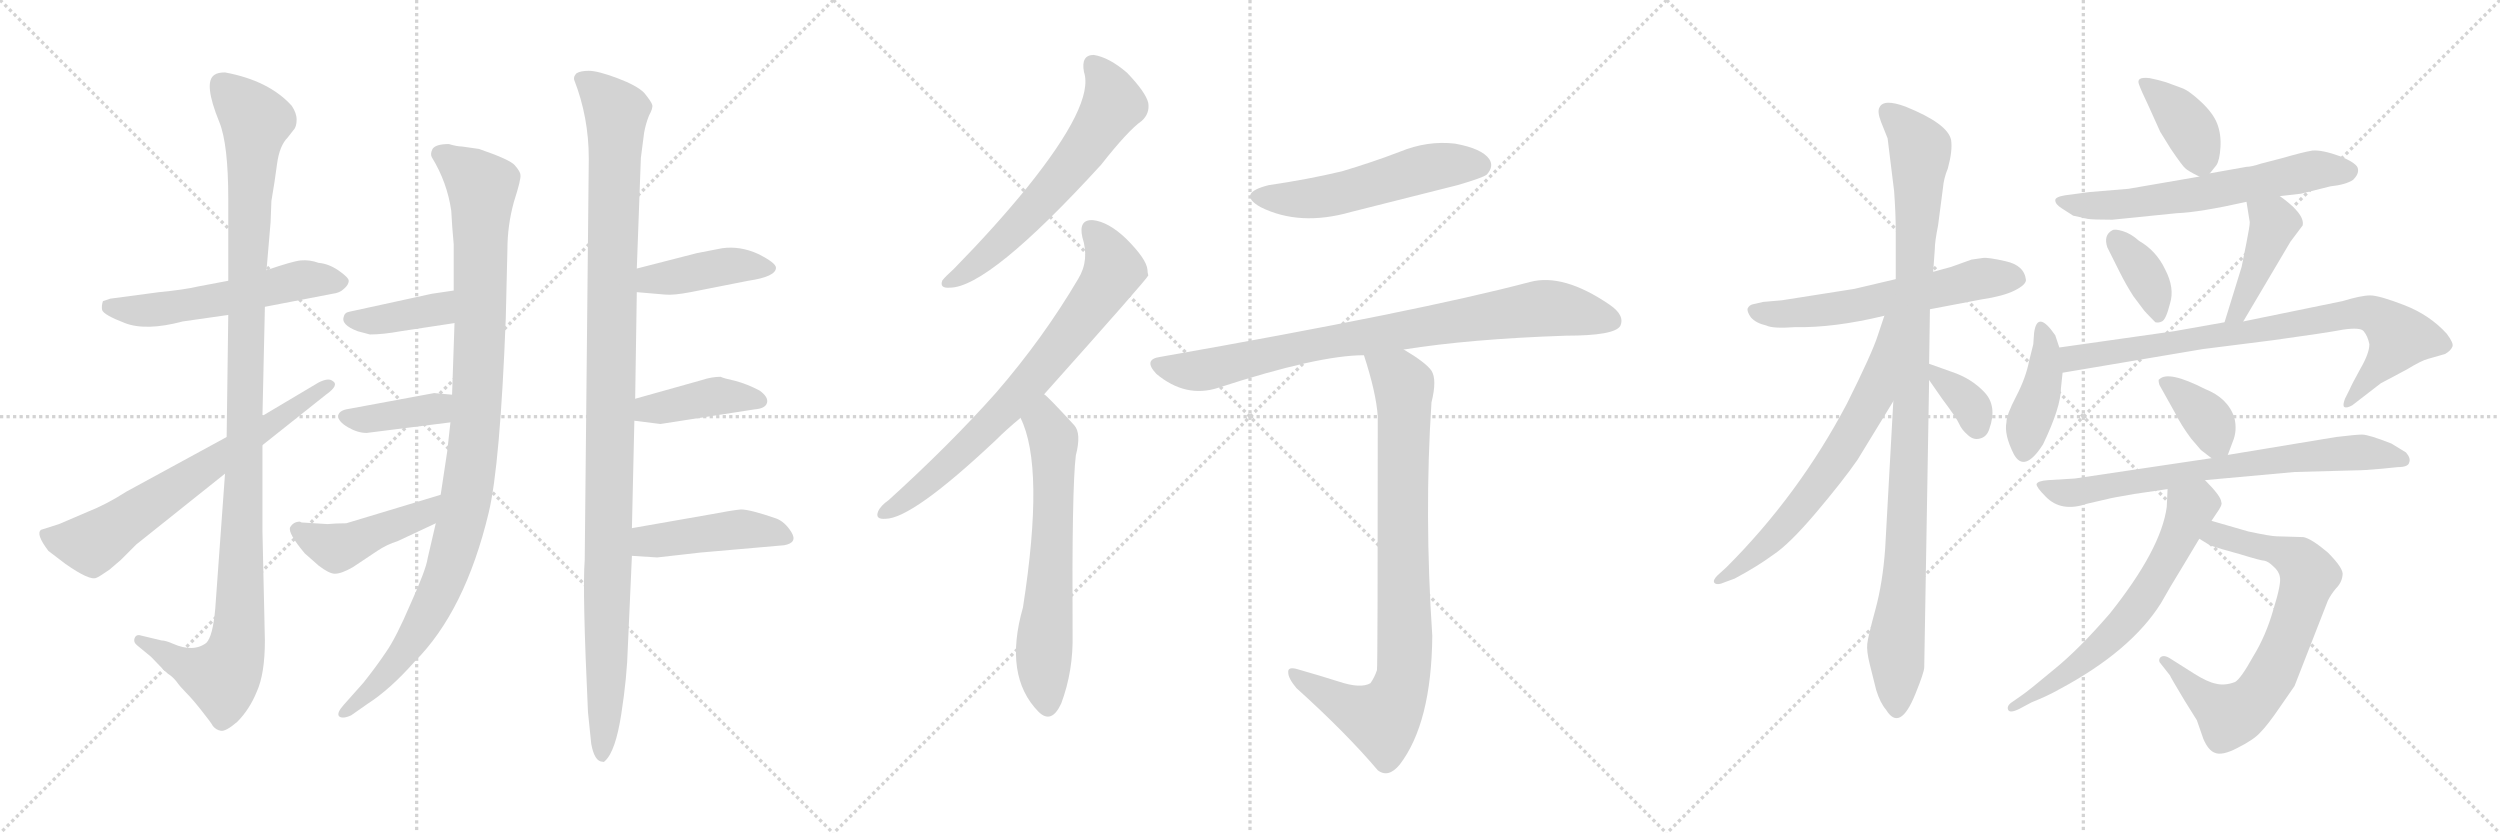 <svg version="1.1" viewBox="0 0 3072 1024" xmlns="http://www.w3.org/2000/svg">
  <g stroke="lightgray" stroke-dasharray="1,1" stroke-width="1" transform="scale(4, 4)">
    <line x1="0" y1="0" x2="256" y2="256"></line>
    <line x1="256" y1="0" x2="0" y2="256"></line>
    <line x1="128" y1="0" x2="128" y2="256"></line>
    <line x1="0" y1="128" x2="256" y2="128"></line>
    <line x1="256" y1="0" x2="512" y2="256"></line>
    <line x1="512" y1="0" x2="256" y2="256"></line>
    <line x1="384" y1="0" x2="384" y2="256"></line>
    <line x1="256" y1="128" x2="512" y2="128"></line>
    <line x1="512" y1="0" x2="768" y2="256"></line>
    <line x1="768" y1="0" x2="512" y2="256"></line>
    <line x1="640" y1="0" x2="640" y2="256"></line>
    <line x1="512" y1="128" x2="768" y2="128"></line>
  </g>
<g transform="scale(1, -1) translate(0, -850)">
   <style type="text/css">
    @keyframes keyframes0 {
      from {
       stroke: black;
       stroke-dashoffset: 547;
       stroke-width: 128;
       }
       64% {
       animation-timing-function: step-end;
       stroke: black;
       stroke-dashoffset: 0;
       stroke-width: 128;
       }
       to {
       stroke: black;
       stroke-width: 1024;
       }
       }
       #make-me-a-hanzi-animation-0 {
         animation: keyframes0 0.695s both;
         animation-delay: 0s;
         animation-timing-function: linear;
       }
    @keyframes keyframes1 {
      from {
       stroke: black;
       stroke-dashoffset: 1117;
       stroke-width: 128;
       }
       78% {
       animation-timing-function: step-end;
       stroke: black;
       stroke-dashoffset: 0;
       stroke-width: 128;
       }
       to {
       stroke: black;
       stroke-width: 1024;
       }
       }
       #make-me-a-hanzi-animation-1 {
         animation: keyframes1 1.159s both;
         animation-delay: 0.695s;
         animation-timing-function: linear;
       }
    @keyframes keyframes2 {
      from {
       stroke: black;
       stroke-dashoffset: 663;
       stroke-width: 128;
       }
       68% {
       animation-timing-function: step-end;
       stroke: black;
       stroke-dashoffset: 0;
       stroke-width: 128;
       }
       to {
       stroke: black;
       stroke-width: 1024;
       }
       }
       #make-me-a-hanzi-animation-2 {
         animation: keyframes2 0.79s both;
         animation-delay: 1.854s;
         animation-timing-function: linear;
       }
    @keyframes keyframes3 {
      from {
       stroke: black;
       stroke-dashoffset: 1015;
       stroke-width: 128;
       }
       77% {
       animation-timing-function: step-end;
       stroke: black;
       stroke-dashoffset: 0;
       stroke-width: 128;
       }
       to {
       stroke: black;
       stroke-width: 1024;
       }
       }
       #make-me-a-hanzi-animation-3 {
         animation: keyframes3 1.076s both;
         animation-delay: 2.644s;
         animation-timing-function: linear;
       }
    @keyframes keyframes4 {
      from {
       stroke: black;
       stroke-dashoffset: 385;
       stroke-width: 128;
       }
       56% {
       animation-timing-function: step-end;
       stroke: black;
       stroke-dashoffset: 0;
       stroke-width: 128;
       }
       to {
       stroke: black;
       stroke-width: 1024;
       }
       }
       #make-me-a-hanzi-animation-4 {
         animation: keyframes4 0.563s both;
         animation-delay: 3.72s;
         animation-timing-function: linear;
       }
    @keyframes keyframes5 {
      from {
       stroke: black;
       stroke-dashoffset: 387;
       stroke-width: 128;
       }
       56% {
       animation-timing-function: step-end;
       stroke: black;
       stroke-dashoffset: 0;
       stroke-width: 128;
       }
       to {
       stroke: black;
       stroke-width: 1024;
       }
       }
       #make-me-a-hanzi-animation-5 {
         animation: keyframes5 0.565s both;
         animation-delay: 4.283s;
         animation-timing-function: linear;
       }
    @keyframes keyframes6 {
      from {
       stroke: black;
       stroke-dashoffset: 448;
       stroke-width: 128;
       }
       59% {
       animation-timing-function: step-end;
       stroke: black;
       stroke-dashoffset: 0;
       stroke-width: 128;
       }
       to {
       stroke: black;
       stroke-width: 1024;
       }
       }
       #make-me-a-hanzi-animation-6 {
         animation: keyframes6 0.615s both;
         animation-delay: 4.848s;
         animation-timing-function: linear;
       }
    @keyframes keyframes7 {
      from {
       stroke: black;
       stroke-dashoffset: 1103;
       stroke-width: 128;
       }
       78% {
       animation-timing-function: step-end;
       stroke: black;
       stroke-dashoffset: 0;
       stroke-width: 128;
       }
       to {
       stroke: black;
       stroke-width: 1024;
       }
       }
       #make-me-a-hanzi-animation-7 {
         animation: keyframes7 1.148s both;
         animation-delay: 5.463s;
         animation-timing-function: linear;
       }
    @keyframes keyframes8 {
      from {
       stroke: black;
       stroke-dashoffset: 418;
       stroke-width: 128;
       }
       58% {
       animation-timing-function: step-end;
       stroke: black;
       stroke-dashoffset: 0;
       stroke-width: 128;
       }
       to {
       stroke: black;
       stroke-width: 1024;
       }
       }
       #make-me-a-hanzi-animation-8 {
         animation: keyframes8 0.59s both;
         animation-delay: 6.61s;
         animation-timing-function: linear;
       }
    @keyframes keyframes9 {
      from {
       stroke: black;
       stroke-dashoffset: 409;
       stroke-width: 128;
       }
       57% {
       animation-timing-function: step-end;
       stroke: black;
       stroke-dashoffset: 0;
       stroke-width: 128;
       }
       to {
       stroke: black;
       stroke-width: 1024;
       }
       }
       #make-me-a-hanzi-animation-9 {
         animation: keyframes9 0.583s both;
         animation-delay: 7.2s;
         animation-timing-function: linear;
       }
    @keyframes keyframes10 {
      from {
       stroke: black;
       stroke-dashoffset: 445;
       stroke-width: 128;
       }
       59% {
       animation-timing-function: step-end;
       stroke: black;
       stroke-dashoffset: 0;
       stroke-width: 128;
       }
       to {
       stroke: black;
       stroke-width: 1024;
       }
       }
       #make-me-a-hanzi-animation-10 {
         animation: keyframes10 0.612s both;
         animation-delay: 7.783s;
         animation-timing-function: linear;
       }
    @keyframes keyframes11 {
      from {
       stroke: black;
       stroke-dashoffset: 609;
       stroke-width: 128;
       }
       66% {
       animation-timing-function: step-end;
       stroke: black;
       stroke-dashoffset: 0;
       stroke-width: 128;
       }
       to {
       stroke: black;
       stroke-width: 1024;
       }
       }
       #make-me-a-hanzi-animation-11 {
         animation: keyframes11 0.746s both;
         animation-delay: 8.395s;
         animation-timing-function: linear;
       }
    @keyframes keyframes12 {
      from {
       stroke: black;
       stroke-dashoffset: 724;
       stroke-width: 128;
       }
       70% {
       animation-timing-function: step-end;
       stroke: black;
       stroke-dashoffset: 0;
       stroke-width: 128;
       }
       to {
       stroke: black;
       stroke-width: 1024;
       }
       }
       #make-me-a-hanzi-animation-12 {
         animation: keyframes12 0.839s both;
         animation-delay: 9.141s;
         animation-timing-function: linear;
       }
    @keyframes keyframes13 {
      from {
       stroke: black;
       stroke-dashoffset: 632;
       stroke-width: 128;
       }
       67% {
       animation-timing-function: step-end;
       stroke: black;
       stroke-dashoffset: 0;
       stroke-width: 128;
       }
       to {
       stroke: black;
       stroke-width: 1024;
       }
       }
       #make-me-a-hanzi-animation-13 {
         animation: keyframes13 0.764s both;
         animation-delay: 9.98s;
         animation-timing-function: linear;
       }
    @keyframes keyframes14 {
      from {
       stroke: black;
       stroke-dashoffset: 528;
       stroke-width: 128;
       }
       63% {
       animation-timing-function: step-end;
       stroke: black;
       stroke-dashoffset: 0;
       stroke-width: 128;
       }
       to {
       stroke: black;
       stroke-width: 1024;
       }
       }
       #make-me-a-hanzi-animation-14 {
         animation: keyframes14 0.68s both;
         animation-delay: 10.744s;
         animation-timing-function: linear;
       }
    @keyframes keyframes15 {
      from {
       stroke: black;
       stroke-dashoffset: 822;
       stroke-width: 128;
       }
       73% {
       animation-timing-function: step-end;
       stroke: black;
       stroke-dashoffset: 0;
       stroke-width: 128;
       }
       to {
       stroke: black;
       stroke-width: 1024;
       }
       }
       #make-me-a-hanzi-animation-15 {
         animation: keyframes15 0.919s both;
         animation-delay: 11.424s;
         animation-timing-function: linear;
       }
    @keyframes keyframes16 {
      from {
       stroke: black;
       stroke-dashoffset: 847;
       stroke-width: 128;
       }
       73% {
       animation-timing-function: step-end;
       stroke: black;
       stroke-dashoffset: 0;
       stroke-width: 128;
       }
       to {
       stroke: black;
       stroke-width: 1024;
       }
       }
       #make-me-a-hanzi-animation-16 {
         animation: keyframes16 0.939s both;
         animation-delay: 12.343s;
         animation-timing-function: linear;
       }
    @keyframes keyframes17 {
      from {
       stroke: black;
       stroke-dashoffset: 583;
       stroke-width: 128;
       }
       65% {
       animation-timing-function: step-end;
       stroke: black;
       stroke-dashoffset: 0;
       stroke-width: 128;
       }
       to {
       stroke: black;
       stroke-width: 1024;
       }
       }
       #make-me-a-hanzi-animation-17 {
         animation: keyframes17 0.724s both;
         animation-delay: 13.282s;
         animation-timing-function: linear;
       }
    @keyframes keyframes18 {
      from {
       stroke: black;
       stroke-dashoffset: 1005;
       stroke-width: 128;
       }
       77% {
       animation-timing-function: step-end;
       stroke: black;
       stroke-dashoffset: 0;
       stroke-width: 128;
       }
       to {
       stroke: black;
       stroke-width: 1024;
       }
       }
       #make-me-a-hanzi-animation-18 {
         animation: keyframes18 1.068s both;
         animation-delay: 14.007s;
         animation-timing-function: linear;
       }
    @keyframes keyframes19 {
      from {
       stroke: black;
       stroke-dashoffset: 649;
       stroke-width: 128;
       }
       68% {
       animation-timing-function: step-end;
       stroke: black;
       stroke-dashoffset: 0;
       stroke-width: 128;
       }
       to {
       stroke: black;
       stroke-width: 1024;
       }
       }
       #make-me-a-hanzi-animation-19 {
         animation: keyframes19 0.778s both;
         animation-delay: 15.075s;
         animation-timing-function: linear;
       }
    @keyframes keyframes20 {
      from {
       stroke: black;
       stroke-dashoffset: 349;
       stroke-width: 128;
       }
       53% {
       animation-timing-function: step-end;
       stroke: black;
       stroke-dashoffset: 0;
       stroke-width: 128;
       }
       to {
       stroke: black;
       stroke-width: 1024;
       }
       }
       #make-me-a-hanzi-animation-20 {
         animation: keyframes20 0.534s both;
         animation-delay: 15.853s;
         animation-timing-function: linear;
       }
    @keyframes keyframes21 {
      from {
       stroke: black;
       stroke-dashoffset: 380;
       stroke-width: 128;
       }
       55% {
       animation-timing-function: step-end;
       stroke: black;
       stroke-dashoffset: 0;
       stroke-width: 128;
       }
       to {
       stroke: black;
       stroke-width: 1024;
       }
       }
       #make-me-a-hanzi-animation-21 {
         animation: keyframes21 0.559s both;
         animation-delay: 16.387s;
         animation-timing-function: linear;
       }
    @keyframes keyframes22 {
      from {
       stroke: black;
       stroke-dashoffset: 613;
       stroke-width: 128;
       }
       67% {
       animation-timing-function: step-end;
       stroke: black;
       stroke-dashoffset: 0;
       stroke-width: 128;
       }
       to {
       stroke: black;
       stroke-width: 1024;
       }
       }
       #make-me-a-hanzi-animation-22 {
         animation: keyframes22 0.749s both;
         animation-delay: 16.946s;
         animation-timing-function: linear;
       }
    @keyframes keyframes23 {
      from {
       stroke: black;
       stroke-dashoffset: 362;
       stroke-width: 128;
       }
       54% {
       animation-timing-function: step-end;
       stroke: black;
       stroke-dashoffset: 0;
       stroke-width: 128;
       }
       to {
       stroke: black;
       stroke-width: 1024;
       }
       }
       #make-me-a-hanzi-animation-23 {
         animation: keyframes23 0.545s both;
         animation-delay: 17.695s;
         animation-timing-function: linear;
       }
    @keyframes keyframes24 {
      from {
       stroke: black;
       stroke-dashoffset: 420;
       stroke-width: 128;
       }
       58% {
       animation-timing-function: step-end;
       stroke: black;
       stroke-dashoffset: 0;
       stroke-width: 128;
       }
       to {
       stroke: black;
       stroke-width: 1024;
       }
       }
       #make-me-a-hanzi-animation-24 {
         animation: keyframes24 0.592s both;
         animation-delay: 18.24s;
         animation-timing-function: linear;
       }
    @keyframes keyframes25 {
      from {
       stroke: black;
       stroke-dashoffset: 406;
       stroke-width: 128;
       }
       57% {
       animation-timing-function: step-end;
       stroke: black;
       stroke-dashoffset: 0;
       stroke-width: 128;
       }
       to {
       stroke: black;
       stroke-width: 1024;
       }
       }
       #make-me-a-hanzi-animation-25 {
         animation: keyframes25 0.58s both;
         animation-delay: 18.831s;
         animation-timing-function: linear;
       }
    @keyframes keyframes26 {
      from {
       stroke: black;
       stroke-dashoffset: 787;
       stroke-width: 128;
       }
       72% {
       animation-timing-function: step-end;
       stroke: black;
       stroke-dashoffset: 0;
       stroke-width: 128;
       }
       to {
       stroke: black;
       stroke-width: 1024;
       }
       }
       #make-me-a-hanzi-animation-26 {
         animation: keyframes26 0.89s both;
         animation-delay: 19.412s;
         animation-timing-function: linear;
       }
    @keyframes keyframes27 {
      from {
       stroke: black;
       stroke-dashoffset: 367;
       stroke-width: 128;
       }
       54% {
       animation-timing-function: step-end;
       stroke: black;
       stroke-dashoffset: 0;
       stroke-width: 128;
       }
       to {
       stroke: black;
       stroke-width: 1024;
       }
       }
       #make-me-a-hanzi-animation-27 {
         animation: keyframes27 0.549s both;
         animation-delay: 20.302s;
         animation-timing-function: linear;
       }
    @keyframes keyframes28 {
      from {
       stroke: black;
       stroke-dashoffset: 702;
       stroke-width: 128;
       }
       70% {
       animation-timing-function: step-end;
       stroke: black;
       stroke-dashoffset: 0;
       stroke-width: 128;
       }
       to {
       stroke: black;
       stroke-width: 1024;
       }
       }
       #make-me-a-hanzi-animation-28 {
         animation: keyframes28 0.821s both;
         animation-delay: 20.851s;
         animation-timing-function: linear;
       }
    @keyframes keyframes29 {
      from {
       stroke: black;
       stroke-dashoffset: 705;
       stroke-width: 128;
       }
       70% {
       animation-timing-function: step-end;
       stroke: black;
       stroke-dashoffset: 0;
       stroke-width: 128;
       }
       to {
       stroke: black;
       stroke-width: 1024;
       }
       }
       #make-me-a-hanzi-animation-29 {
         animation: keyframes29 0.824s both;
         animation-delay: 21.672s;
         animation-timing-function: linear;
       }
    @keyframes keyframes30 {
      from {
       stroke: black;
       stroke-dashoffset: 617;
       stroke-width: 128;
       }
       67% {
       animation-timing-function: step-end;
       stroke: black;
       stroke-dashoffset: 0;
       stroke-width: 128;
       }
       to {
       stroke: black;
       stroke-width: 1024;
       }
       }
       #make-me-a-hanzi-animation-30 {
         animation: keyframes30 0.752s both;
         animation-delay: 22.496s;
         animation-timing-function: linear;
       }
</style>
<path d="M 280.5 505.0 L 243.5 498.0 Q 226.5 494.0 195.5 491.0 L 135.5 483.0 L 126.5 480.0 Q 124.5 474.0 125.5 469.0 Q 127.5 463.0 153.5 453.0 Q 179.5 443.0 224.5 455.0 L 280.5 463.0 L 325.5 473.0 L 408.5 489.0 Q 417.5 490.0 422.5 495.0 Q 428.5 500.0 428.5 505.0 Q 428.5 509.0 415.5 518.0 Q 403.5 526.0 391.5 527.0 Q 380.5 531.0 369.5 530.0 Q 359.5 529.0 327.5 518.0 L 280.5 505.0 Z" fill="lightgray"></path> 
<path d="M 327.5 518.0 L 332.5 577.0 L 333.5 603.0 Q 337.5 626.0 340.5 649.0 Q 343.5 671.0 353.5 681.0 L 360.5 690.0 Q 364.5 694.0 364.5 703.0 Q 364.5 711.0 358.5 720.0 Q 330.5 751.0 276.5 761.0 Q 267.5 761.0 263.5 758.0 Q 249.5 749.0 269.5 700.0 Q 280.5 673.0 280.5 605.0 L 280.5 505.0 L 280.5 463.0 L 278.5 313.0 L 276.5 268.0 L 264.5 102.0 Q 261.5 68.0 253.5 60.0 Q 237.5 48.0 212.5 59.0 Q 203.5 63.0 198.5 63.0 L 173.5 69.0 Q 167.5 71.0 165.5 66.0 Q 163.5 61.0 168.5 57.0 L 185.5 43.0 Q 202.5 25.0 206.5 22.0 Q 211.5 19.0 216.5 13.0 Q 221.5 6.0 228.5 -1.0 Q 236.5 -9.0 247.5 -23.0 Q 259.5 -38.0 261.5 -42.0 Q 265.5 -47.0 271.5 -48.0 Q 277.5 -49.0 291.5 -37.0 Q 306.5 -22.0 315.5 0.0 Q 325.5 22.0 325.5 63.0 L 322.5 197.0 L 322.5 303.0 L 322.5 339.0 L 325.5 473.0 L 327.5 518.0 Z" fill="lightgray"></path> 
<path d="M 278.5 313.0 L 155.5 246.0 Q 130.5 230.0 107.5 221.0 L 72.5 206.0 L 50.5 199.0 Q 43.5 194.0 59.5 173.0 L 80.5 157.0 Q 110.5 136.0 118.5 140.0 Q 121.5 141.0 134.5 150.0 L 148.5 162.0 L 167.5 181.0 L 276.5 268.0 L 322.5 303.0 L 400.5 365.0 Q 417.5 377.0 408.5 382.0 Q 403.5 386.0 391.5 380.0 L 322.5 339.0 L 278.5 313.0 Z" fill="lightgray"></path> 
<path d="M 551.5 673.0 Q 535.5 673.0 531.5 667.0 Q 528.5 661.0 530.5 657.0 Q 549.5 626.0 554.5 591.0 Q 555.5 571.0 557.5 550.0 L 557.5 493.0 L 558.5 453.0 L 555.5 365.0 L 553.5 331.0 L 549.5 295.0 L 541.5 242.0 L 535.5 207.0 L 525.5 164.0 Q 523.5 150.0 504.5 108.0 Q 486.5 66.0 474.5 49.0 Q 462.5 31.0 446.5 11.0 L 422.5 -16.0 Q 413.5 -26.0 416.5 -30.0 Q 420.5 -34.0 431.5 -29.0 L 451.5 -15.0 Q 479.5 3.0 509.5 37.0 Q 571.5 99.0 600.5 220.0 Q 614.5 278.0 621.5 459.0 L 623.5 543.0 Q 623.5 573.0 631.5 602.0 Q 640.5 630.0 639.5 635.0 Q 639.5 639.0 632.5 647.0 Q 626.5 654.0 588.5 667.0 L 567.5 670.0 Q 561.5 670.0 551.5 673.0 Z" fill="lightgray"></path> 
<path d="M 557.5 493.0 L 530.5 489.0 L 429.5 467.0 Q 423.5 466.0 422.5 461.0 Q 418.5 451.0 439.5 443.0 L 454.5 439.0 Q 470.5 439.0 492.5 443.0 L 558.5 453.0 C 588.5 457.0 587.5 497.0 557.5 493.0 Z" fill="lightgray"></path> 
<path d="M 555.5 365.0 L 533.5 367.0 L 425.5 347.0 Q 416.5 345.0 415.5 339.0 Q 415.5 332.0 427.5 325.0 Q 439.5 318.0 450.5 318.0 L 553.5 331.0 C 583.5 335.0 585.5 362.0 555.5 365.0 Z" fill="lightgray"></path> 
<path d="M 541.5 242.0 L 425.5 207.0 Q 413.5 207.0 402.5 206.0 L 370.5 208.0 L 368.5 209.0 Q 360.5 209.0 356.5 202.0 Q 353.5 195.0 374.5 170.0 L 391.5 155.0 Q 404.5 145.0 411.5 145.0 Q 419.5 145.0 433.5 153.0 L 463.5 173.0 Q 475.5 181.0 488.5 185.0 L 535.5 207.0 C 562.5 220.0 570.5 251.0 541.5 242.0 Z" fill="lightgray"></path> 
<path d="M 723.5 655.0 L 718.5 162.0 Q 715.5 124.0 722.5 -25.0 L 726.5 -64.0 Q 730.5 -86.0 740.5 -86.0 Q 741.5 -87.0 743.5 -85.0 Q 756.5 -73.0 763.5 -27.0 Q 770.5 18.0 771.5 55.0 L 776.5 167.0 L 776.5 201.0 L 779.5 333.0 L 780.5 360.0 L 782.5 491.0 L 782.5 520.0 L 787.5 656.0 L 791.5 687.0 Q 793.5 698.0 797.5 708.0 Q 802.5 717.0 801.5 721.0 Q 800.5 725.0 791.5 736.0 Q 782.5 745.0 758.5 754.0 Q 734.5 763.0 723.5 763.0 Q 713.5 763.0 708.5 760.0 Q 704.5 756.0 705.5 752.0 Q 723.5 706.0 723.5 655.0 Z" fill="lightgray"></path> 
<path d="M 782.5 491.0 L 817.5 488.0 Q 827.5 487.0 848.5 491.0 L 919.5 505.0 Q 953.5 510.0 953.5 521.0 Q 953.5 527.0 931.5 538.0 Q 909.5 548.0 887.5 545.0 L 856.5 539.0 L 782.5 520.0 C 753.5 513.0 752.5 494.0 782.5 491.0 Z" fill="lightgray"></path> 
<path d="M 779.5 333.0 L 811.5 329.0 L 927.5 347.0 Q 940.5 348.0 942.5 355.0 Q 944.5 362.0 933.5 370.0 Q 918.5 378.0 903.5 382.0 Q 889.5 385.0 885.5 387.0 Q 874.5 387.0 862.5 383.0 L 780.5 360.0 C 751.5 352.0 749.5 337.0 779.5 333.0 Z" fill="lightgray"></path> 
<path d="M 776.5 167.0 L 807.5 165.0 L 860.5 171.0 L 963.5 180.0 Q 980.5 183.0 972.5 196.0 Q 964.5 209.0 953.5 213.0 Q 921.5 224.0 910.5 224.0 Q 899.5 223.0 873.5 218.0 L 776.5 201.0 C 746.5 196.0 746.5 169.0 776.5 167.0 Z" fill="lightgray"></path> 
<path d="M 1332.0 761.5 Q 1345.0 722.5 1262.0 619.5 Q 1223.0 571.5 1172.0 519.5 Q 1162.0 510.5 1158.0 505.5 Q 1154.0 495.5 1167.0 496.5 Q 1215.0 496.5 1353.0 647.5 Q 1386.0 689.5 1403.0 701.5 Q 1413.0 710.5 1411.0 723.5 Q 1408.0 736.5 1385.0 760.5 Q 1363.0 779.5 1344.0 782.5 Q 1328.0 782.5 1332.0 761.5 Z" fill="lightgray"></path> 
<path d="M 1283.0 365.5 Q 1409.0 506.5 1411.0 511.5 Q 1410.0 515.5 1410.0 518.5 Q 1409.0 531.5 1384.0 556.5 Q 1362.0 577.5 1343.0 579.5 Q 1325.0 580.5 1330.0 558.5 Q 1339.0 530.5 1325.0 507.5 Q 1282.0 434.5 1224.0 367.5 Q 1167.0 303.5 1092.0 235.5 Q 1082.0 228.5 1079.0 221.5 Q 1075.0 211.5 1088.0 212.5 Q 1121.0 212.5 1224.0 309.5 Q 1237.0 322.5 1254.0 336.5 L 1283.0 365.5 Z" fill="lightgray"></path> 
<path d="M 1254.0 336.5 Q 1284.0 276.5 1257.0 103.5 Q 1233.0 19.5 1276.0 -24.5 Q 1292.0 -40.5 1304.0 -14.5 Q 1319.0 25.5 1318.0 70.5 Q 1317.0 250.5 1322.0 290.5 Q 1329.0 317.5 1320.0 327.5 Q 1287.0 363.5 1283.0 365.5 C 1261.0 385.5 1242.0 364.5 1254.0 336.5 Z" fill="lightgray"></path> 
<path d="M 1559.0 622.5 Q 1519.0 612.5 1549.0 595.5 Q 1597.0 571.5 1660.0 589.5 Q 1724.0 605.5 1791.0 622.5 Q 1822.0 631.5 1827.0 635.5 Q 1836.0 645.5 1830.0 654.5 Q 1821.0 667.5 1788.0 673.5 Q 1754.0 677.5 1720.0 663.5 Q 1686.0 650.5 1649.0 639.5 Q 1607.0 629.5 1559.0 622.5 Z" fill="lightgray"></path> 
<path d="M 1725.0 420.5 Q 1806.0 433.5 1924.0 437.5 Q 1984.0 437.5 1991.0 449.5 Q 1997.0 462.5 1978.0 475.5 Q 1921.0 514.5 1880.0 503.5 Q 1744.0 467.5 1426.0 411.5 Q 1404.0 408.5 1421.0 390.5 Q 1457.0 360.5 1497.0 373.5 Q 1620.0 413.5 1676.0 413.5 L 1725.0 420.5 Z" fill="lightgray"></path> 
<path d="M 1645.0 12.5 Q 1623.0 19.5 1595.0 27.5 Q 1582.0 31.5 1583.0 23.5 Q 1583.0 16.5 1593.0 4.5 Q 1654.0 -50.5 1693.0 -96.5 Q 1706.0 -106.5 1720.0 -89.5 Q 1759.0 -38.5 1760.0 68.5 Q 1750.0 218.5 1759.0 355.5 Q 1766.0 383.5 1759.0 394.5 Q 1752.0 404.5 1725.0 420.5 C 1700.0 436.5 1667.0 442.5 1676.0 413.5 Q 1691.0 367.5 1693.0 338.5 Q 1693.0 31.5 1692.0 26.5 Q 1689.0 17.5 1684.0 10.5 Q 1672.0 3.5 1645.0 12.5 Z" fill="lightgray"></path> 
<path d="M 2278.5 495.0 L 2189.5 481.0 L 2166.5 479.0 L 2153.5 476.0 Q 2149.5 475.0 2147.5 471.0 Q 2146.5 467.0 2151.5 460.0 Q 2157.5 453.0 2170.5 450.0 Q 2178.5 446.0 2205.5 448.0 Q 2253.5 447.0 2315.5 462.0 L 2371.5 470.0 L 2434.5 482.0 Q 2461.5 486.0 2475.5 493.0 Q 2489.5 500.0 2489.5 506.0 Q 2487.5 524.0 2464.5 529.0 Q 2442.5 534.0 2436.5 533.0 L 2422.5 531.0 L 2397.5 522.0 L 2375.5 516.0 L 2329.5 507.0 L 2278.5 495.0 Z" fill="lightgray"></path> 
<path d="M 2326.5 357.0 L 2316.5 176.0 Q 2313.5 134.0 2304.5 101.0 Q 2295.5 68.0 2294.5 59.0 Q 2293.5 50.0 2297.5 34.0 L 2305.5 2.0 Q 2310.5 -14.0 2317.5 -22.0 Q 2334.5 -50.0 2353.5 -3.0 Q 2364.5 24.0 2364.5 30.0 L 2370.5 383.0 L 2370.5 403.0 L 2371.5 470.0 L 2375.5 516.0 L 2377.5 544.0 Q 2377.5 553.0 2381.5 573.0 L 2387.5 619.0 Q 2388.5 631.0 2393.5 643.0 Q 2399.5 665.0 2397.5 678.0 Q 2393.5 698.0 2341.5 719.0 Q 2314.5 729.0 2309.5 718.0 Q 2306.5 713.0 2311.5 700.0 L 2319.5 680.0 L 2327.5 615.0 Q 2329.5 587.0 2329.5 566.0 L 2329.5 507.0 L 2326.5 357.0 Z" fill="lightgray"></path> 
<path d="M 2315.5 462.0 L 2307.5 438.0 Q 2300.5 416.0 2269.5 354.0 Q 2210.5 242.0 2121.5 153.0 L 2110.5 143.0 Q 2104.5 137.0 2106.5 134.0 Q 2109.5 130.0 2120.5 135.0 L 2131.5 139.0 Q 2159.5 154.0 2178.5 168.0 Q 2198.5 181.0 2231.5 220.0 Q 2264.5 259.0 2282.5 285.0 L 2326.5 357.0 C 2404.5 485.0 2324.5 490.0 2315.5 462.0 Z" fill="lightgray"></path> 
<path d="M 2370.5 383.0 L 2386.5 360.0 Q 2404.5 336.0 2407.5 329.0 Q 2410.5 322.0 2417.5 316.0 Q 2424.5 309.0 2432.5 311.0 Q 2441.5 313.0 2444.5 323.0 Q 2454.5 351.0 2438.5 368.0 Q 2422.5 385.0 2398.5 393.0 L 2370.5 403.0 C 2351.5 410.0 2353.5 408.0 2370.5 383.0 Z" fill="lightgray"></path> 
<path d="M 2715.5 637.0 L 2723.5 647.0 Q 2727.5 653.0 2728.5 669.0 Q 2729.5 685.0 2724.5 698.0 Q 2719.5 711.0 2704.5 725.0 Q 2689.5 739.0 2680.5 742.0 L 2661.5 749.0 Q 2651.5 752.0 2641.5 754.0 Q 2632.5 755.0 2629.5 753.0 Q 2626.5 751.0 2628.5 746.0 Q 2630.5 740.0 2640.5 719.0 L 2654.5 688.0 L 2667.5 667.0 Q 2682.5 645.0 2685.5 643.0 Q 2688.5 640.0 2702.5 633.0 C 2709.5 629.0 2709.5 629.0 2715.5 637.0 Z" fill="lightgray"></path> 
<path d="M 2801.5 609.0 L 2827.5 612.0 L 2863.5 621.0 Q 2882.5 623.0 2891.5 629.0 Q 2898.5 636.0 2897.5 642.0 Q 2897.5 649.0 2875.5 658.0 Q 2853.5 666.0 2841.5 665.0 Q 2829.5 663.0 2805.5 656.0 L 2778.5 649.0 Q 2766.5 645.0 2760.5 645.0 L 2715.5 637.0 L 2702.5 633.0 L 2615.5 618.0 L 2567.5 614.0 L 2537.5 610.0 Q 2525.5 608.0 2525.5 604.0 Q 2525.5 599.0 2533.5 594.0 L 2547.5 585.0 L 2565.5 581.0 Q 2572.5 580.0 2595.5 580.0 L 2674.5 588.0 Q 2702.5 589.0 2760.5 602.0 L 2801.5 609.0 Z" fill="lightgray"></path> 
<path d="M 2608.5 566.0 Q 2598.5 569.0 2595.5 567.0 Q 2584.5 561.0 2589.5 546.0 L 2604.5 516.0 Q 2612.5 500.0 2621.5 486.0 L 2633.5 470.0 Q 2635.5 467.0 2648.5 454.0 Q 2652.5 453.0 2656.5 455.0 Q 2661.5 457.0 2666.5 477.0 Q 2672.5 496.0 2660.5 519.0 Q 2649.5 542.0 2628.5 554.0 Q 2618.5 563.0 2608.5 566.0 Z" fill="lightgray"></path> 
<path d="M 2760.5 602.0 L 2764.5 577.0 Q 2764.5 572.0 2760.5 552.0 L 2754.5 522.0 L 2733.5 454.0 C 2724.5 425.0 2741.5 429.0 2756.5 455.0 L 2814.5 553.0 L 2829.5 573.0 Q 2832.5 587.0 2801.5 609.0 C 2777.5 627.0 2755.5 632.0 2760.5 602.0 Z" fill="lightgray"></path> 
<path d="M 2530.5 423.0 L 2525.5 438.0 Q 2503.5 470.0 2499.5 441.0 L 2498.5 427.0 L 2493.5 407.0 Q 2489.5 386.0 2477.5 363.0 Q 2465.5 340.0 2465.5 331.0 Q 2462.5 316.0 2474.5 292.0 Q 2487.5 268.0 2510.5 304.0 Q 2532.5 350.0 2532.5 373.0 L 2534.5 392.0 L 2530.5 423.0 Z" fill="lightgray"></path> 
<path d="M 2733.5 454.0 L 2671.5 443.0 L 2530.5 423.0 C 2500.5 419.0 2504.5 387.0 2534.5 392.0 L 2706.5 421.0 L 2793.5 432.0 Q 2858.5 441.0 2879.5 445.0 Q 2900.5 448.0 2904.5 443.0 Q 2909.5 437.0 2911.5 427.0 Q 2911.5 416.0 2900.5 397.0 Q 2889.5 377.0 2887.5 372.0 L 2881.5 360.0 Q 2878.5 352.0 2880.5 350.0 Q 2883.5 348.0 2890.5 352.0 L 2925.5 379.0 L 2957.5 396.0 Q 2975.5 407.0 2983.5 409.0 L 3004.5 415.0 Q 3011.5 419.0 3013.5 424.0 Q 3015.5 428.0 3006.5 440.0 Q 2985.5 463.0 2954.5 475.0 Q 2923.5 487.0 2912.5 487.0 Q 2901.5 487.0 2878.5 480.0 L 2756.5 455.0 L 2733.5 454.0 Z" fill="lightgray"></path> 
<path d="M 2737.5 291.0 L 2743.5 307.0 Q 2749.5 321.0 2745.5 337.0 Q 2737.5 361.0 2709.5 372.0 Q 2664.5 395.0 2653.5 384.0 Q 2651.5 384.0 2653.5 377.0 L 2672.5 343.0 Q 2680.5 327.0 2692.5 311.0 L 2704.5 297.0 L 2717.5 287.0 C 2731.5 276.0 2731.5 276.0 2737.5 291.0 Z" fill="lightgray"></path> 
<path d="M 2709.5 260.0 L 2819.5 270.0 L 2893.5 272.0 Q 2904.5 272.0 2926.5 274.0 L 2946.5 276.0 Q 2959.5 276.0 2960.5 282.0 Q 2962.5 287.0 2956.5 294.0 L 2938.5 305.0 Q 2910.5 316.0 2902.5 316.0 Q 2895.5 316.0 2870.5 313.0 L 2737.5 291.0 L 2717.5 287.0 L 2549.5 262.0 L 2516.5 260.0 Q 2503.5 259.0 2502.5 255.0 Q 2502.5 251.0 2513.5 240.0 Q 2532.5 220.0 2564.5 231.0 L 2590.5 237.0 Q 2593.5 238.0 2622.5 243.0 L 2663.5 249.0 L 2709.5 260.0 Z" fill="lightgray"></path> 
<path d="M 2702.5 188.0 L 2715.5 180.0 Q 2726.5 176.0 2752.5 169.0 Q 2778.5 161.0 2782.5 161.0 Q 2787.5 160.0 2793.5 154.0 Q 2800.5 148.0 2801.5 141.0 Q 2803.5 133.0 2793.5 101.0 Q 2784.5 69.0 2768.5 43.0 Q 2753.5 16.0 2746.5 12.0 Q 2733.5 7.0 2722.5 10.0 Q 2712.5 12.0 2696.5 22.0 L 2666.5 41.0 Q 2658.5 46.0 2654.5 42.0 Q 2651.5 38.0 2655.5 34.0 L 2666.5 20.0 Q 2666.5 19.0 2684.5 -11.0 L 2699.5 -35.0 L 2707.5 -58.0 Q 2713.5 -72.0 2721.5 -75.0 Q 2730.5 -79.0 2749.5 -69.0 Q 2769.5 -59.0 2777.5 -50.0 Q 2786.5 -41.0 2801.5 -19.0 L 2819.5 7.0 L 2860.5 112.0 Q 2864.5 120.0 2870.5 127.0 Q 2877.5 134.0 2878.5 143.0 Q 2880.5 151.0 2860.5 171.0 Q 2840.5 188.0 2830.5 190.0 L 2797.5 191.0 Q 2790.5 191.0 2762.5 197.0 L 2717.5 210.0 C 2688.5 218.0 2676.5 204.0 2702.5 188.0 Z" fill="lightgray"></path> 
<path d="M 2663.5 249.0 L 2662.5 227.0 Q 2655.5 175.0 2592.5 96.0 Q 2554.5 52.0 2523.5 27.0 Q 2492.5 1.0 2483.5 -5.0 L 2473.5 -12.0 Q 2465.5 -17.0 2467.5 -22.0 Q 2469.5 -27.0 2481.5 -21.0 L 2496.5 -13.0 Q 2516.5 -5.0 2530.5 3.0 Q 2618.5 50.0 2655.5 109.0 Q 2665.5 127.0 2681.5 153.0 L 2702.5 188.0 L 2717.5 210.0 L 2723.5 219.0 Q 2731.5 230.0 2729.5 233.0 Q 2729.5 240.0 2709.5 260.0 C 2688.5 282.0 2664.5 279.0 2663.5 249.0 Z" fill="lightgray"></path> 
      <clipPath id="make-me-a-hanzi-clip-0">
      <path d="M 280.5 505.0 L 243.5 498.0 Q 226.5 494.0 195.5 491.0 L 135.5 483.0 L 126.5 480.0 Q 124.5 474.0 125.5 469.0 Q 127.5 463.0 153.5 453.0 Q 179.5 443.0 224.5 455.0 L 280.5 463.0 L 325.5 473.0 L 408.5 489.0 Q 417.5 490.0 422.5 495.0 Q 428.5 500.0 428.5 505.0 Q 428.5 509.0 415.5 518.0 Q 403.5 526.0 391.5 527.0 Q 380.5 531.0 369.5 530.0 Q 359.5 529.0 327.5 518.0 L 280.5 505.0 Z" fill="lightgray"></path>
      </clipPath>
      <path clip-path="url(#make-me-a-hanzi-clip-0)" d="M 133.5 474.0 L 183.5 468.0 L 283.5 484.0 L 374.5 507.0 L 419.5 503.0 " fill="none" id="make-me-a-hanzi-animation-0" stroke-dasharray="419 838" stroke-linecap="round"></path>

      <clipPath id="make-me-a-hanzi-clip-1">
      <path d="M 327.5 518.0 L 332.5 577.0 L 333.5 603.0 Q 337.5 626.0 340.5 649.0 Q 343.5 671.0 353.5 681.0 L 360.5 690.0 Q 364.5 694.0 364.5 703.0 Q 364.5 711.0 358.5 720.0 Q 330.5 751.0 276.5 761.0 Q 267.5 761.0 263.5 758.0 Q 249.5 749.0 269.5 700.0 Q 280.5 673.0 280.5 605.0 L 280.5 505.0 L 280.5 463.0 L 278.5 313.0 L 276.5 268.0 L 264.5 102.0 Q 261.5 68.0 253.5 60.0 Q 237.5 48.0 212.5 59.0 Q 203.5 63.0 198.5 63.0 L 173.5 69.0 Q 167.5 71.0 165.5 66.0 Q 163.5 61.0 168.5 57.0 L 185.5 43.0 Q 202.5 25.0 206.5 22.0 Q 211.5 19.0 216.5 13.0 Q 221.5 6.0 228.5 -1.0 Q 236.5 -9.0 247.5 -23.0 Q 259.5 -38.0 261.5 -42.0 Q 265.5 -47.0 271.5 -48.0 Q 277.5 -49.0 291.5 -37.0 Q 306.5 -22.0 315.5 0.0 Q 325.5 22.0 325.5 63.0 L 322.5 197.0 L 322.5 303.0 L 322.5 339.0 L 325.5 473.0 L 327.5 518.0 Z" fill="lightgray"></path>
      </clipPath>
      <path clip-path="url(#make-me-a-hanzi-clip-1)" d="M 273.5 746.0 L 314.5 701.0 L 306.5 598.0 L 291.5 54.0 L 273.5 18.0 L 225.5 33.0 L 171.5 63.0 " fill="none" id="make-me-a-hanzi-animation-1" stroke-dasharray="989 1978" stroke-linecap="round"></path>

      <clipPath id="make-me-a-hanzi-clip-2">
      <path d="M 278.5 313.0 L 155.5 246.0 Q 130.5 230.0 107.5 221.0 L 72.5 206.0 L 50.5 199.0 Q 43.5 194.0 59.5 173.0 L 80.5 157.0 Q 110.5 136.0 118.5 140.0 Q 121.5 141.0 134.5 150.0 L 148.5 162.0 L 167.5 181.0 L 276.5 268.0 L 322.5 303.0 L 400.5 365.0 Q 417.5 377.0 408.5 382.0 Q 403.5 386.0 391.5 380.0 L 322.5 339.0 L 278.5 313.0 Z" fill="lightgray"></path>
      </clipPath>
      <path clip-path="url(#make-me-a-hanzi-clip-2)" d="M 58.5 193.0 L 64.5 187.0 L 113.5 182.0 L 403.5 376.0 " fill="none" id="make-me-a-hanzi-animation-2" stroke-dasharray="535 1070" stroke-linecap="round"></path>

      <clipPath id="make-me-a-hanzi-clip-3">
      <path d="M 551.5 673.0 Q 535.5 673.0 531.5 667.0 Q 528.5 661.0 530.5 657.0 Q 549.5 626.0 554.5 591.0 Q 555.5 571.0 557.5 550.0 L 557.5 493.0 L 558.5 453.0 L 555.5 365.0 L 553.5 331.0 L 549.5 295.0 L 541.5 242.0 L 535.5 207.0 L 525.5 164.0 Q 523.5 150.0 504.5 108.0 Q 486.5 66.0 474.5 49.0 Q 462.5 31.0 446.5 11.0 L 422.5 -16.0 Q 413.5 -26.0 416.5 -30.0 Q 420.5 -34.0 431.5 -29.0 L 451.5 -15.0 Q 479.5 3.0 509.5 37.0 Q 571.5 99.0 600.5 220.0 Q 614.5 278.0 621.5 459.0 L 623.5 543.0 Q 623.5 573.0 631.5 602.0 Q 640.5 630.0 639.5 635.0 Q 639.5 639.0 632.5 647.0 Q 626.5 654.0 588.5 667.0 L 567.5 670.0 Q 561.5 670.0 551.5 673.0 Z" fill="lightgray"></path>
      </clipPath>
      <path clip-path="url(#make-me-a-hanzi-clip-3)" d="M 540.5 661.0 L 592.5 620.0 L 585.5 345.0 L 569.5 218.0 L 546.5 139.0 L 514.5 76.0 L 481.5 29.0 L 423.5 -25.0 " fill="none" id="make-me-a-hanzi-animation-3" stroke-dasharray="887 1774" stroke-linecap="round"></path>

      <clipPath id="make-me-a-hanzi-clip-4">
      <path d="M 557.5 493.0 L 530.5 489.0 L 429.5 467.0 Q 423.5 466.0 422.5 461.0 Q 418.5 451.0 439.5 443.0 L 454.5 439.0 Q 470.5 439.0 492.5 443.0 L 558.5 453.0 C 588.5 457.0 587.5 497.0 557.5 493.0 Z" fill="lightgray"></path>
      </clipPath>
      <path clip-path="url(#make-me-a-hanzi-clip-4)" d="M 431.5 458.0 L 450.5 455.0 L 535.5 469.0 L 551.5 486.0 " fill="none" id="make-me-a-hanzi-animation-4" stroke-dasharray="257 514" stroke-linecap="round"></path>

      <clipPath id="make-me-a-hanzi-clip-5">
      <path d="M 555.5 365.0 L 533.5 367.0 L 425.5 347.0 Q 416.5 345.0 415.5 339.0 Q 415.5 332.0 427.5 325.0 Q 439.5 318.0 450.5 318.0 L 553.5 331.0 C 583.5 335.0 585.5 362.0 555.5 365.0 Z" fill="lightgray"></path>
      </clipPath>
      <path clip-path="url(#make-me-a-hanzi-clip-5)" d="M 424.5 339.0 L 447.5 334.0 L 535.5 348.0 L 549.5 360.0 " fill="none" id="make-me-a-hanzi-animation-5" stroke-dasharray="259 518" stroke-linecap="round"></path>

      <clipPath id="make-me-a-hanzi-clip-6">
      <path d="M 541.5 242.0 L 425.5 207.0 Q 413.5 207.0 402.5 206.0 L 370.5 208.0 L 368.5 209.0 Q 360.5 209.0 356.5 202.0 Q 353.5 195.0 374.5 170.0 L 391.5 155.0 Q 404.5 145.0 411.5 145.0 Q 419.5 145.0 433.5 153.0 L 463.5 173.0 Q 475.5 181.0 488.5 185.0 L 535.5 207.0 C 562.5 220.0 570.5 251.0 541.5 242.0 Z" fill="lightgray"></path>
      </clipPath>
      <path clip-path="url(#make-me-a-hanzi-clip-6)" d="M 365.5 200.0 L 414.5 177.0 L 520.5 218.0 L 535.5 237.0 " fill="none" id="make-me-a-hanzi-animation-6" stroke-dasharray="320 640" stroke-linecap="round"></path>

      <clipPath id="make-me-a-hanzi-clip-7">
      <path d="M 723.5 655.0 L 718.5 162.0 Q 715.5 124.0 722.5 -25.0 L 726.5 -64.0 Q 730.5 -86.0 740.5 -86.0 Q 741.5 -87.0 743.5 -85.0 Q 756.5 -73.0 763.5 -27.0 Q 770.5 18.0 771.5 55.0 L 776.5 167.0 L 776.5 201.0 L 779.5 333.0 L 780.5 360.0 L 782.5 491.0 L 782.5 520.0 L 787.5 656.0 L 791.5 687.0 Q 793.5 698.0 797.5 708.0 Q 802.5 717.0 801.5 721.0 Q 800.5 725.0 791.5 736.0 Q 782.5 745.0 758.5 754.0 Q 734.5 763.0 723.5 763.0 Q 713.5 763.0 708.5 760.0 Q 704.5 756.0 705.5 752.0 Q 723.5 706.0 723.5 655.0 Z" fill="lightgray"></path>
      </clipPath>
      <path clip-path="url(#make-me-a-hanzi-clip-7)" d="M 717.5 752.0 L 757.5 712.0 L 739.5 -78.0 " fill="none" id="make-me-a-hanzi-animation-7" stroke-dasharray="975 1950" stroke-linecap="round"></path>

      <clipPath id="make-me-a-hanzi-clip-8">
      <path d="M 782.5 491.0 L 817.5 488.0 Q 827.5 487.0 848.5 491.0 L 919.5 505.0 Q 953.5 510.0 953.5 521.0 Q 953.5 527.0 931.5 538.0 Q 909.5 548.0 887.5 545.0 L 856.5 539.0 L 782.5 520.0 C 753.5 513.0 752.5 494.0 782.5 491.0 Z" fill="lightgray"></path>
      </clipPath>
      <path clip-path="url(#make-me-a-hanzi-clip-8)" d="M 788.5 498.0 L 799.5 507.0 L 883.5 522.0 L 945.5 521.0 " fill="none" id="make-me-a-hanzi-animation-8" stroke-dasharray="290 580" stroke-linecap="round"></path>

      <clipPath id="make-me-a-hanzi-clip-9">
      <path d="M 779.5 333.0 L 811.5 329.0 L 927.5 347.0 Q 940.5 348.0 942.5 355.0 Q 944.5 362.0 933.5 370.0 Q 918.5 378.0 903.5 382.0 Q 889.5 385.0 885.5 387.0 Q 874.5 387.0 862.5 383.0 L 780.5 360.0 C 751.5 352.0 749.5 337.0 779.5 333.0 Z" fill="lightgray"></path>
      </clipPath>
      <path clip-path="url(#make-me-a-hanzi-clip-9)" d="M 785.5 340.0 L 796.5 347.0 L 881.5 364.0 L 934.5 357.0 " fill="none" id="make-me-a-hanzi-animation-9" stroke-dasharray="281 562" stroke-linecap="round"></path>

      <clipPath id="make-me-a-hanzi-clip-10">
      <path d="M 776.5 167.0 L 807.5 165.0 L 860.5 171.0 L 963.5 180.0 Q 980.5 183.0 972.5 196.0 Q 964.5 209.0 953.5 213.0 Q 921.5 224.0 910.5 224.0 Q 899.5 223.0 873.5 218.0 L 776.5 201.0 C 746.5 196.0 746.5 169.0 776.5 167.0 Z" fill="lightgray"></path>
      </clipPath>
      <path clip-path="url(#make-me-a-hanzi-clip-10)" d="M 784.5 173.0 L 793.5 184.0 L 899.5 199.0 L 938.5 198.0 L 965.5 189.0 " fill="none" id="make-me-a-hanzi-animation-10" stroke-dasharray="317 634" stroke-linecap="round"></path>

      <clipPath id="make-me-a-hanzi-clip-11">
      <path d="M 1332.0 761.5 Q 1345.0 722.5 1262.0 619.5 Q 1223.0 571.5 1172.0 519.5 Q 1162.0 510.5 1158.0 505.5 Q 1154.0 495.5 1167.0 496.5 Q 1215.0 496.5 1353.0 647.5 Q 1386.0 689.5 1403.0 701.5 Q 1413.0 710.5 1411.0 723.5 Q 1408.0 736.5 1385.0 760.5 Q 1363.0 779.5 1344.0 782.5 Q 1328.0 782.5 1332.0 761.5 Z" fill="lightgray"></path>
      </clipPath>
      <path clip-path="url(#make-me-a-hanzi-clip-11)" d="M 1344.0 768.5 L 1362.0 744.5 L 1368.0 722.5 L 1348.0 689.5 L 1251.0 571.5 L 1206.0 529.5 L 1166.0 504.5 " fill="none" id="make-me-a-hanzi-animation-11" stroke-dasharray="481 962" stroke-linecap="round"></path>

      <clipPath id="make-me-a-hanzi-clip-12">
      <path d="M 1283.0 365.5 Q 1409.0 506.5 1411.0 511.5 Q 1410.0 515.5 1410.0 518.5 Q 1409.0 531.5 1384.0 556.5 Q 1362.0 577.5 1343.0 579.5 Q 1325.0 580.5 1330.0 558.5 Q 1339.0 530.5 1325.0 507.5 Q 1282.0 434.5 1224.0 367.5 Q 1167.0 303.5 1092.0 235.5 Q 1082.0 228.5 1079.0 221.5 Q 1075.0 211.5 1088.0 212.5 Q 1121.0 212.5 1224.0 309.5 Q 1237.0 322.5 1254.0 336.5 L 1283.0 365.5 Z" fill="lightgray"></path>
      </clipPath>
      <path clip-path="url(#make-me-a-hanzi-clip-12)" d="M 1341.0 566.5 L 1360.0 542.5 L 1367.0 515.5 L 1334.0 465.5 L 1276.0 390.5 L 1186.0 297.5 L 1130.0 248.5 L 1087.0 220.5 " fill="none" id="make-me-a-hanzi-animation-12" stroke-dasharray="596 1192" stroke-linecap="round"></path>

      <clipPath id="make-me-a-hanzi-clip-13">
      <path d="M 1254.0 336.5 Q 1284.0 276.5 1257.0 103.5 Q 1233.0 19.5 1276.0 -24.5 Q 1292.0 -40.5 1304.0 -14.5 Q 1319.0 25.5 1318.0 70.5 Q 1317.0 250.5 1322.0 290.5 Q 1329.0 317.5 1320.0 327.5 Q 1287.0 363.5 1283.0 365.5 C 1261.0 385.5 1242.0 364.5 1254.0 336.5 Z" fill="lightgray"></path>
      </clipPath>
      <path clip-path="url(#make-me-a-hanzi-clip-13)" d="M 1280.0 358.5 L 1295.0 303.5 L 1293.0 171.5 L 1282.0 45.5 L 1288.0 -14.5 " fill="none" id="make-me-a-hanzi-animation-13" stroke-dasharray="504 1008" stroke-linecap="round"></path>

      <clipPath id="make-me-a-hanzi-clip-14">
      <path d="M 1559.0 622.5 Q 1519.0 612.5 1549.0 595.5 Q 1597.0 571.5 1660.0 589.5 Q 1724.0 605.5 1791.0 622.5 Q 1822.0 631.5 1827.0 635.5 Q 1836.0 645.5 1830.0 654.5 Q 1821.0 667.5 1788.0 673.5 Q 1754.0 677.5 1720.0 663.5 Q 1686.0 650.5 1649.0 639.5 Q 1607.0 629.5 1559.0 622.5 Z" fill="lightgray"></path>
      </clipPath>
      <path clip-path="url(#make-me-a-hanzi-clip-14)" d="M 1551.0 610.5 L 1616.0 606.5 L 1758.0 644.5 L 1818.0 646.5 " fill="none" id="make-me-a-hanzi-animation-14" stroke-dasharray="400 800" stroke-linecap="round"></path>

      <clipPath id="make-me-a-hanzi-clip-15">
      <path d="M 1725.0 420.5 Q 1806.0 433.5 1924.0 437.5 Q 1984.0 437.5 1991.0 449.5 Q 1997.0 462.5 1978.0 475.5 Q 1921.0 514.5 1880.0 503.5 Q 1744.0 467.5 1426.0 411.5 Q 1404.0 408.5 1421.0 390.5 Q 1457.0 360.5 1497.0 373.5 Q 1620.0 413.5 1676.0 413.5 L 1725.0 420.5 Z" fill="lightgray"></path>
      </clipPath>
      <path clip-path="url(#make-me-a-hanzi-clip-15)" d="M 1424.0 400.5 L 1473.0 394.5 L 1600.0 424.5 L 1899.0 471.5 L 1981.0 455.5 " fill="none" id="make-me-a-hanzi-animation-15" stroke-dasharray="694 1388" stroke-linecap="round"></path>

      <clipPath id="make-me-a-hanzi-clip-16">
      <path d="M 1645.0 12.5 Q 1623.0 19.5 1595.0 27.5 Q 1582.0 31.5 1583.0 23.5 Q 1583.0 16.5 1593.0 4.5 Q 1654.0 -50.5 1693.0 -96.5 Q 1706.0 -106.5 1720.0 -89.5 Q 1759.0 -38.5 1760.0 68.5 Q 1750.0 218.5 1759.0 355.5 Q 1766.0 383.5 1759.0 394.5 Q 1752.0 404.5 1725.0 420.5 C 1700.0 436.5 1667.0 442.5 1676.0 413.5 Q 1691.0 367.5 1693.0 338.5 Q 1693.0 31.5 1692.0 26.5 Q 1689.0 17.5 1684.0 10.5 Q 1672.0 3.5 1645.0 12.5 Z" fill="lightgray"></path>
      </clipPath>
      <path clip-path="url(#make-me-a-hanzi-clip-16)" d="M 1683.0 406.5 L 1718.0 386.5 L 1725.0 376.5 L 1727.0 59.5 L 1722.0 9.5 L 1699.0 -33.5 L 1655.0 -18.5 L 1590.0 21.5 " fill="none" id="make-me-a-hanzi-animation-16" stroke-dasharray="719 1438" stroke-linecap="round"></path>

      <clipPath id="make-me-a-hanzi-clip-17">
      <path d="M 2278.5 495.0 L 2189.5 481.0 L 2166.5 479.0 L 2153.5 476.0 Q 2149.5 475.0 2147.5 471.0 Q 2146.5 467.0 2151.5 460.0 Q 2157.5 453.0 2170.5 450.0 Q 2178.5 446.0 2205.5 448.0 Q 2253.5 447.0 2315.5 462.0 L 2371.5 470.0 L 2434.5 482.0 Q 2461.5 486.0 2475.5 493.0 Q 2489.5 500.0 2489.5 506.0 Q 2487.5 524.0 2464.5 529.0 Q 2442.5 534.0 2436.5 533.0 L 2422.5 531.0 L 2397.5 522.0 L 2375.5 516.0 L 2329.5 507.0 L 2278.5 495.0 Z" fill="lightgray"></path>
      </clipPath>
      <path clip-path="url(#make-me-a-hanzi-clip-17)" d="M 2155.5 468.0 L 2239.5 468.0 L 2432.5 508.0 L 2478.5 508.0 " fill="none" id="make-me-a-hanzi-animation-17" stroke-dasharray="455 910" stroke-linecap="round"></path>

      <clipPath id="make-me-a-hanzi-clip-18">
      <path d="M 2326.5 357.0 L 2316.5 176.0 Q 2313.5 134.0 2304.5 101.0 Q 2295.5 68.0 2294.5 59.0 Q 2293.5 50.0 2297.5 34.0 L 2305.5 2.0 Q 2310.5 -14.0 2317.5 -22.0 Q 2334.5 -50.0 2353.5 -3.0 Q 2364.5 24.0 2364.5 30.0 L 2370.5 383.0 L 2370.5 403.0 L 2371.5 470.0 L 2375.5 516.0 L 2377.5 544.0 Q 2377.5 553.0 2381.5 573.0 L 2387.5 619.0 Q 2388.5 631.0 2393.5 643.0 Q 2399.5 665.0 2397.5 678.0 Q 2393.5 698.0 2341.5 719.0 Q 2314.5 729.0 2309.5 718.0 Q 2306.5 713.0 2311.5 700.0 L 2319.5 680.0 L 2327.5 615.0 Q 2329.5 587.0 2329.5 566.0 L 2329.5 507.0 L 2326.5 357.0 Z" fill="lightgray"></path>
      </clipPath>
      <path clip-path="url(#make-me-a-hanzi-clip-18)" d="M 2318.5 713.0 L 2341.5 693.0 L 2359.5 665.0 L 2330.5 -20.0 " fill="none" id="make-me-a-hanzi-animation-18" stroke-dasharray="877 1754" stroke-linecap="round"></path>

      <clipPath id="make-me-a-hanzi-clip-19">
      <path d="M 2315.5 462.0 L 2307.5 438.0 Q 2300.5 416.0 2269.5 354.0 Q 2210.5 242.0 2121.5 153.0 L 2110.5 143.0 Q 2104.5 137.0 2106.5 134.0 Q 2109.5 130.0 2120.5 135.0 L 2131.5 139.0 Q 2159.5 154.0 2178.5 168.0 Q 2198.5 181.0 2231.5 220.0 Q 2264.5 259.0 2282.5 285.0 L 2326.5 357.0 C 2404.5 485.0 2324.5 490.0 2315.5 462.0 Z" fill="lightgray"></path>
      </clipPath>
      <path clip-path="url(#make-me-a-hanzi-clip-19)" d="M 2323.5 456.0 L 2302.5 364.0 L 2248.5 274.0 L 2189.5 200.0 L 2113.5 136.0 " fill="none" id="make-me-a-hanzi-animation-19" stroke-dasharray="521 1042" stroke-linecap="round"></path>

      <clipPath id="make-me-a-hanzi-clip-20">
      <path d="M 2370.5 383.0 L 2386.5 360.0 Q 2404.5 336.0 2407.5 329.0 Q 2410.5 322.0 2417.5 316.0 Q 2424.5 309.0 2432.5 311.0 Q 2441.5 313.0 2444.5 323.0 Q 2454.5 351.0 2438.5 368.0 Q 2422.5 385.0 2398.5 393.0 L 2370.5 403.0 C 2351.5 410.0 2353.5 408.0 2370.5 383.0 Z" fill="lightgray"></path>
      </clipPath>
      <path clip-path="url(#make-me-a-hanzi-clip-20)" d="M 2376.5 398.0 L 2380.5 388.0 L 2423.5 350.0 L 2429.5 326.0 " fill="none" id="make-me-a-hanzi-animation-20" stroke-dasharray="221 442" stroke-linecap="round"></path>

      <clipPath id="make-me-a-hanzi-clip-21">
      <path d="M 2715.5 637.0 L 2723.5 647.0 Q 2727.5 653.0 2728.5 669.0 Q 2729.5 685.0 2724.5 698.0 Q 2719.5 711.0 2704.5 725.0 Q 2689.5 739.0 2680.5 742.0 L 2661.5 749.0 Q 2651.5 752.0 2641.5 754.0 Q 2632.5 755.0 2629.5 753.0 Q 2626.5 751.0 2628.5 746.0 Q 2630.5 740.0 2640.5 719.0 L 2654.5 688.0 L 2667.5 667.0 Q 2682.5 645.0 2685.5 643.0 Q 2688.5 640.0 2702.5 633.0 C 2709.5 629.0 2709.5 629.0 2715.5 637.0 Z" fill="lightgray"></path>
      </clipPath>
      <path clip-path="url(#make-me-a-hanzi-clip-21)" d="M 2635.5 749.0 L 2693.5 688.0 L 2704.5 650.0 " fill="none" id="make-me-a-hanzi-animation-21" stroke-dasharray="252 504" stroke-linecap="round"></path>

      <clipPath id="make-me-a-hanzi-clip-22">
      <path d="M 2801.5 609.0 L 2827.5 612.0 L 2863.5 621.0 Q 2882.5 623.0 2891.5 629.0 Q 2898.5 636.0 2897.5 642.0 Q 2897.5 649.0 2875.5 658.0 Q 2853.5 666.0 2841.5 665.0 Q 2829.5 663.0 2805.5 656.0 L 2778.5 649.0 Q 2766.5 645.0 2760.5 645.0 L 2715.5 637.0 L 2702.5 633.0 L 2615.5 618.0 L 2567.5 614.0 L 2537.5 610.0 Q 2525.5 608.0 2525.5 604.0 Q 2525.5 599.0 2533.5 594.0 L 2547.5 585.0 L 2565.5 581.0 Q 2572.5 580.0 2595.5 580.0 L 2674.5 588.0 Q 2702.5 589.0 2760.5 602.0 L 2801.5 609.0 Z" fill="lightgray"></path>
      </clipPath>
      <path clip-path="url(#make-me-a-hanzi-clip-22)" d="M 2533.5 602.0 L 2617.5 599.0 L 2845.5 641.0 L 2886.5 639.0 " fill="none" id="make-me-a-hanzi-animation-22" stroke-dasharray="485 970" stroke-linecap="round"></path>

      <clipPath id="make-me-a-hanzi-clip-23">
      <path d="M 2608.5 566.0 Q 2598.5 569.0 2595.5 567.0 Q 2584.5 561.0 2589.5 546.0 L 2604.5 516.0 Q 2612.5 500.0 2621.5 486.0 L 2633.5 470.0 Q 2635.5 467.0 2648.5 454.0 Q 2652.5 453.0 2656.5 455.0 Q 2661.5 457.0 2666.5 477.0 Q 2672.5 496.0 2660.5 519.0 Q 2649.5 542.0 2628.5 554.0 Q 2618.5 563.0 2608.5 566.0 Z" fill="lightgray"></path>
      </clipPath>
      <path clip-path="url(#make-me-a-hanzi-clip-23)" d="M 2601.5 555.0 L 2641.5 502.0 L 2651.5 464.0 " fill="none" id="make-me-a-hanzi-animation-23" stroke-dasharray="234 468" stroke-linecap="round"></path>

      <clipPath id="make-me-a-hanzi-clip-24">
      <path d="M 2760.5 602.0 L 2764.5 577.0 Q 2764.5 572.0 2760.5 552.0 L 2754.5 522.0 L 2733.5 454.0 C 2724.5 425.0 2741.5 429.0 2756.5 455.0 L 2814.5 553.0 L 2829.5 573.0 Q 2832.5 587.0 2801.5 609.0 C 2777.5 627.0 2755.5 632.0 2760.5 602.0 Z" fill="lightgray"></path>
      </clipPath>
      <path clip-path="url(#make-me-a-hanzi-clip-24)" d="M 2768.5 597.0 L 2794.5 576.0 L 2750.5 466.0 L 2739.5 460.0 " fill="none" id="make-me-a-hanzi-animation-24" stroke-dasharray="292 584" stroke-linecap="round"></path>

      <clipPath id="make-me-a-hanzi-clip-25">
      <path d="M 2530.5 423.0 L 2525.5 438.0 Q 2503.5 470.0 2499.5 441.0 L 2498.5 427.0 L 2493.5 407.0 Q 2489.5 386.0 2477.5 363.0 Q 2465.5 340.0 2465.5 331.0 Q 2462.5 316.0 2474.5 292.0 Q 2487.5 268.0 2510.5 304.0 Q 2532.5 350.0 2532.5 373.0 L 2534.5 392.0 L 2530.5 423.0 Z" fill="lightgray"></path>
      </clipPath>
      <path clip-path="url(#make-me-a-hanzi-clip-25)" d="M 2512.5 442.0 L 2512.5 390.0 L 2486.5 295.0 " fill="none" id="make-me-a-hanzi-animation-25" stroke-dasharray="278 556" stroke-linecap="round"></path>

      <clipPath id="make-me-a-hanzi-clip-26">
      <path d="M 2733.5 454.0 L 2671.5 443.0 L 2530.5 423.0 C 2500.5 419.0 2504.5 387.0 2534.5 392.0 L 2706.5 421.0 L 2793.5 432.0 Q 2858.5 441.0 2879.5 445.0 Q 2900.5 448.0 2904.5 443.0 Q 2909.5 437.0 2911.5 427.0 Q 2911.5 416.0 2900.5 397.0 Q 2889.5 377.0 2887.5 372.0 L 2881.5 360.0 Q 2878.5 352.0 2880.5 350.0 Q 2883.5 348.0 2890.5 352.0 L 2925.5 379.0 L 2957.5 396.0 Q 2975.5 407.0 2983.5 409.0 L 3004.5 415.0 Q 3011.5 419.0 3013.5 424.0 Q 3015.5 428.0 3006.5 440.0 Q 2985.5 463.0 2954.5 475.0 Q 2923.5 487.0 2912.5 487.0 Q 2901.5 487.0 2878.5 480.0 L 2756.5 455.0 L 2733.5 454.0 Z" fill="lightgray"></path>
      </clipPath>
      <path clip-path="url(#make-me-a-hanzi-clip-26)" d="M 2541.5 401.0 L 2547.5 410.0 L 2890.5 465.0 L 2914.5 464.0 L 2949.5 435.0 L 2884.5 355.0 " fill="none" id="make-me-a-hanzi-animation-26" stroke-dasharray="659 1318" stroke-linecap="round"></path>

      <clipPath id="make-me-a-hanzi-clip-27">
      <path d="M 2737.5 291.0 L 2743.5 307.0 Q 2749.5 321.0 2745.5 337.0 Q 2737.5 361.0 2709.5 372.0 Q 2664.5 395.0 2653.5 384.0 Q 2651.5 384.0 2653.5 377.0 L 2672.5 343.0 Q 2680.5 327.0 2692.5 311.0 L 2704.5 297.0 L 2717.5 287.0 C 2731.5 276.0 2731.5 276.0 2737.5 291.0 Z" fill="lightgray"></path>
      </clipPath>
      <path clip-path="url(#make-me-a-hanzi-clip-27)" d="M 2659.5 381.0 L 2709.5 339.0 L 2730.5 298.0 " fill="none" id="make-me-a-hanzi-animation-27" stroke-dasharray="239 478" stroke-linecap="round"></path>

      <clipPath id="make-me-a-hanzi-clip-28">
      <path d="M 2709.5 260.0 L 2819.5 270.0 L 2893.5 272.0 Q 2904.5 272.0 2926.5 274.0 L 2946.5 276.0 Q 2959.5 276.0 2960.5 282.0 Q 2962.5 287.0 2956.5 294.0 L 2938.5 305.0 Q 2910.5 316.0 2902.5 316.0 Q 2895.5 316.0 2870.5 313.0 L 2737.5 291.0 L 2717.5 287.0 L 2549.5 262.0 L 2516.5 260.0 Q 2503.5 259.0 2502.5 255.0 Q 2502.5 251.0 2513.5 240.0 Q 2532.5 220.0 2564.5 231.0 L 2590.5 237.0 Q 2593.5 238.0 2622.5 243.0 L 2663.5 249.0 L 2709.5 260.0 Z" fill="lightgray"></path>
      </clipPath>
      <path clip-path="url(#make-me-a-hanzi-clip-28)" d="M 2510.5 255.0 L 2542.5 244.0 L 2821.5 288.0 L 2910.5 294.0 L 2950.5 285.0 " fill="none" id="make-me-a-hanzi-animation-28" stroke-dasharray="574 1148" stroke-linecap="round"></path>

      <clipPath id="make-me-a-hanzi-clip-29">
      <path d="M 2702.5 188.0 L 2715.5 180.0 Q 2726.5 176.0 2752.5 169.0 Q 2778.5 161.0 2782.5 161.0 Q 2787.5 160.0 2793.5 154.0 Q 2800.5 148.0 2801.5 141.0 Q 2803.5 133.0 2793.5 101.0 Q 2784.5 69.0 2768.5 43.0 Q 2753.5 16.0 2746.5 12.0 Q 2733.5 7.0 2722.5 10.0 Q 2712.5 12.0 2696.5 22.0 L 2666.5 41.0 Q 2658.5 46.0 2654.5 42.0 Q 2651.5 38.0 2655.5 34.0 L 2666.5 20.0 Q 2666.5 19.0 2684.5 -11.0 L 2699.5 -35.0 L 2707.5 -58.0 Q 2713.5 -72.0 2721.5 -75.0 Q 2730.5 -79.0 2749.5 -69.0 Q 2769.5 -59.0 2777.5 -50.0 Q 2786.5 -41.0 2801.5 -19.0 L 2819.5 7.0 L 2860.5 112.0 Q 2864.5 120.0 2870.5 127.0 Q 2877.5 134.0 2878.5 143.0 Q 2880.5 151.0 2860.5 171.0 Q 2840.5 188.0 2830.5 190.0 L 2797.5 191.0 Q 2790.5 191.0 2762.5 197.0 L 2717.5 210.0 C 2688.5 218.0 2676.5 204.0 2702.5 188.0 Z" fill="lightgray"></path>
      </clipPath>
      <path clip-path="url(#make-me-a-hanzi-clip-29)" d="M 2712.5 189.0 L 2736.5 190.0 L 2792.5 175.0 L 2827.5 158.0 L 2837.5 143.0 L 2816.5 76.0 L 2780.5 5.0 L 2762.5 -17.0 L 2744.5 -28.0 L 2736.5 -29.0 L 2717.5 -16.0 L 2660.5 39.0 " fill="none" id="make-me-a-hanzi-animation-29" stroke-dasharray="577 1154" stroke-linecap="round"></path>

      <clipPath id="make-me-a-hanzi-clip-30">
      <path d="M 2663.5 249.0 L 2662.5 227.0 Q 2655.5 175.0 2592.5 96.0 Q 2554.5 52.0 2523.5 27.0 Q 2492.5 1.0 2483.5 -5.0 L 2473.5 -12.0 Q 2465.5 -17.0 2467.5 -22.0 Q 2469.5 -27.0 2481.5 -21.0 L 2496.5 -13.0 Q 2516.5 -5.0 2530.5 3.0 Q 2618.5 50.0 2655.5 109.0 Q 2665.5 127.0 2681.5 153.0 L 2702.5 188.0 L 2717.5 210.0 L 2723.5 219.0 Q 2731.5 230.0 2729.5 233.0 Q 2729.5 240.0 2709.5 260.0 C 2688.5 282.0 2664.5 279.0 2663.5 249.0 Z" fill="lightgray"></path>
      </clipPath>
      <path clip-path="url(#make-me-a-hanzi-clip-30)" d="M 2673.5 243.0 L 2692.5 226.0 L 2660.5 157.0 L 2620.5 96.0 L 2546.5 27.0 L 2474.5 -19.0 " fill="none" id="make-me-a-hanzi-animation-30" stroke-dasharray="489 978" stroke-linecap="round"></path>

</g>
</svg>
